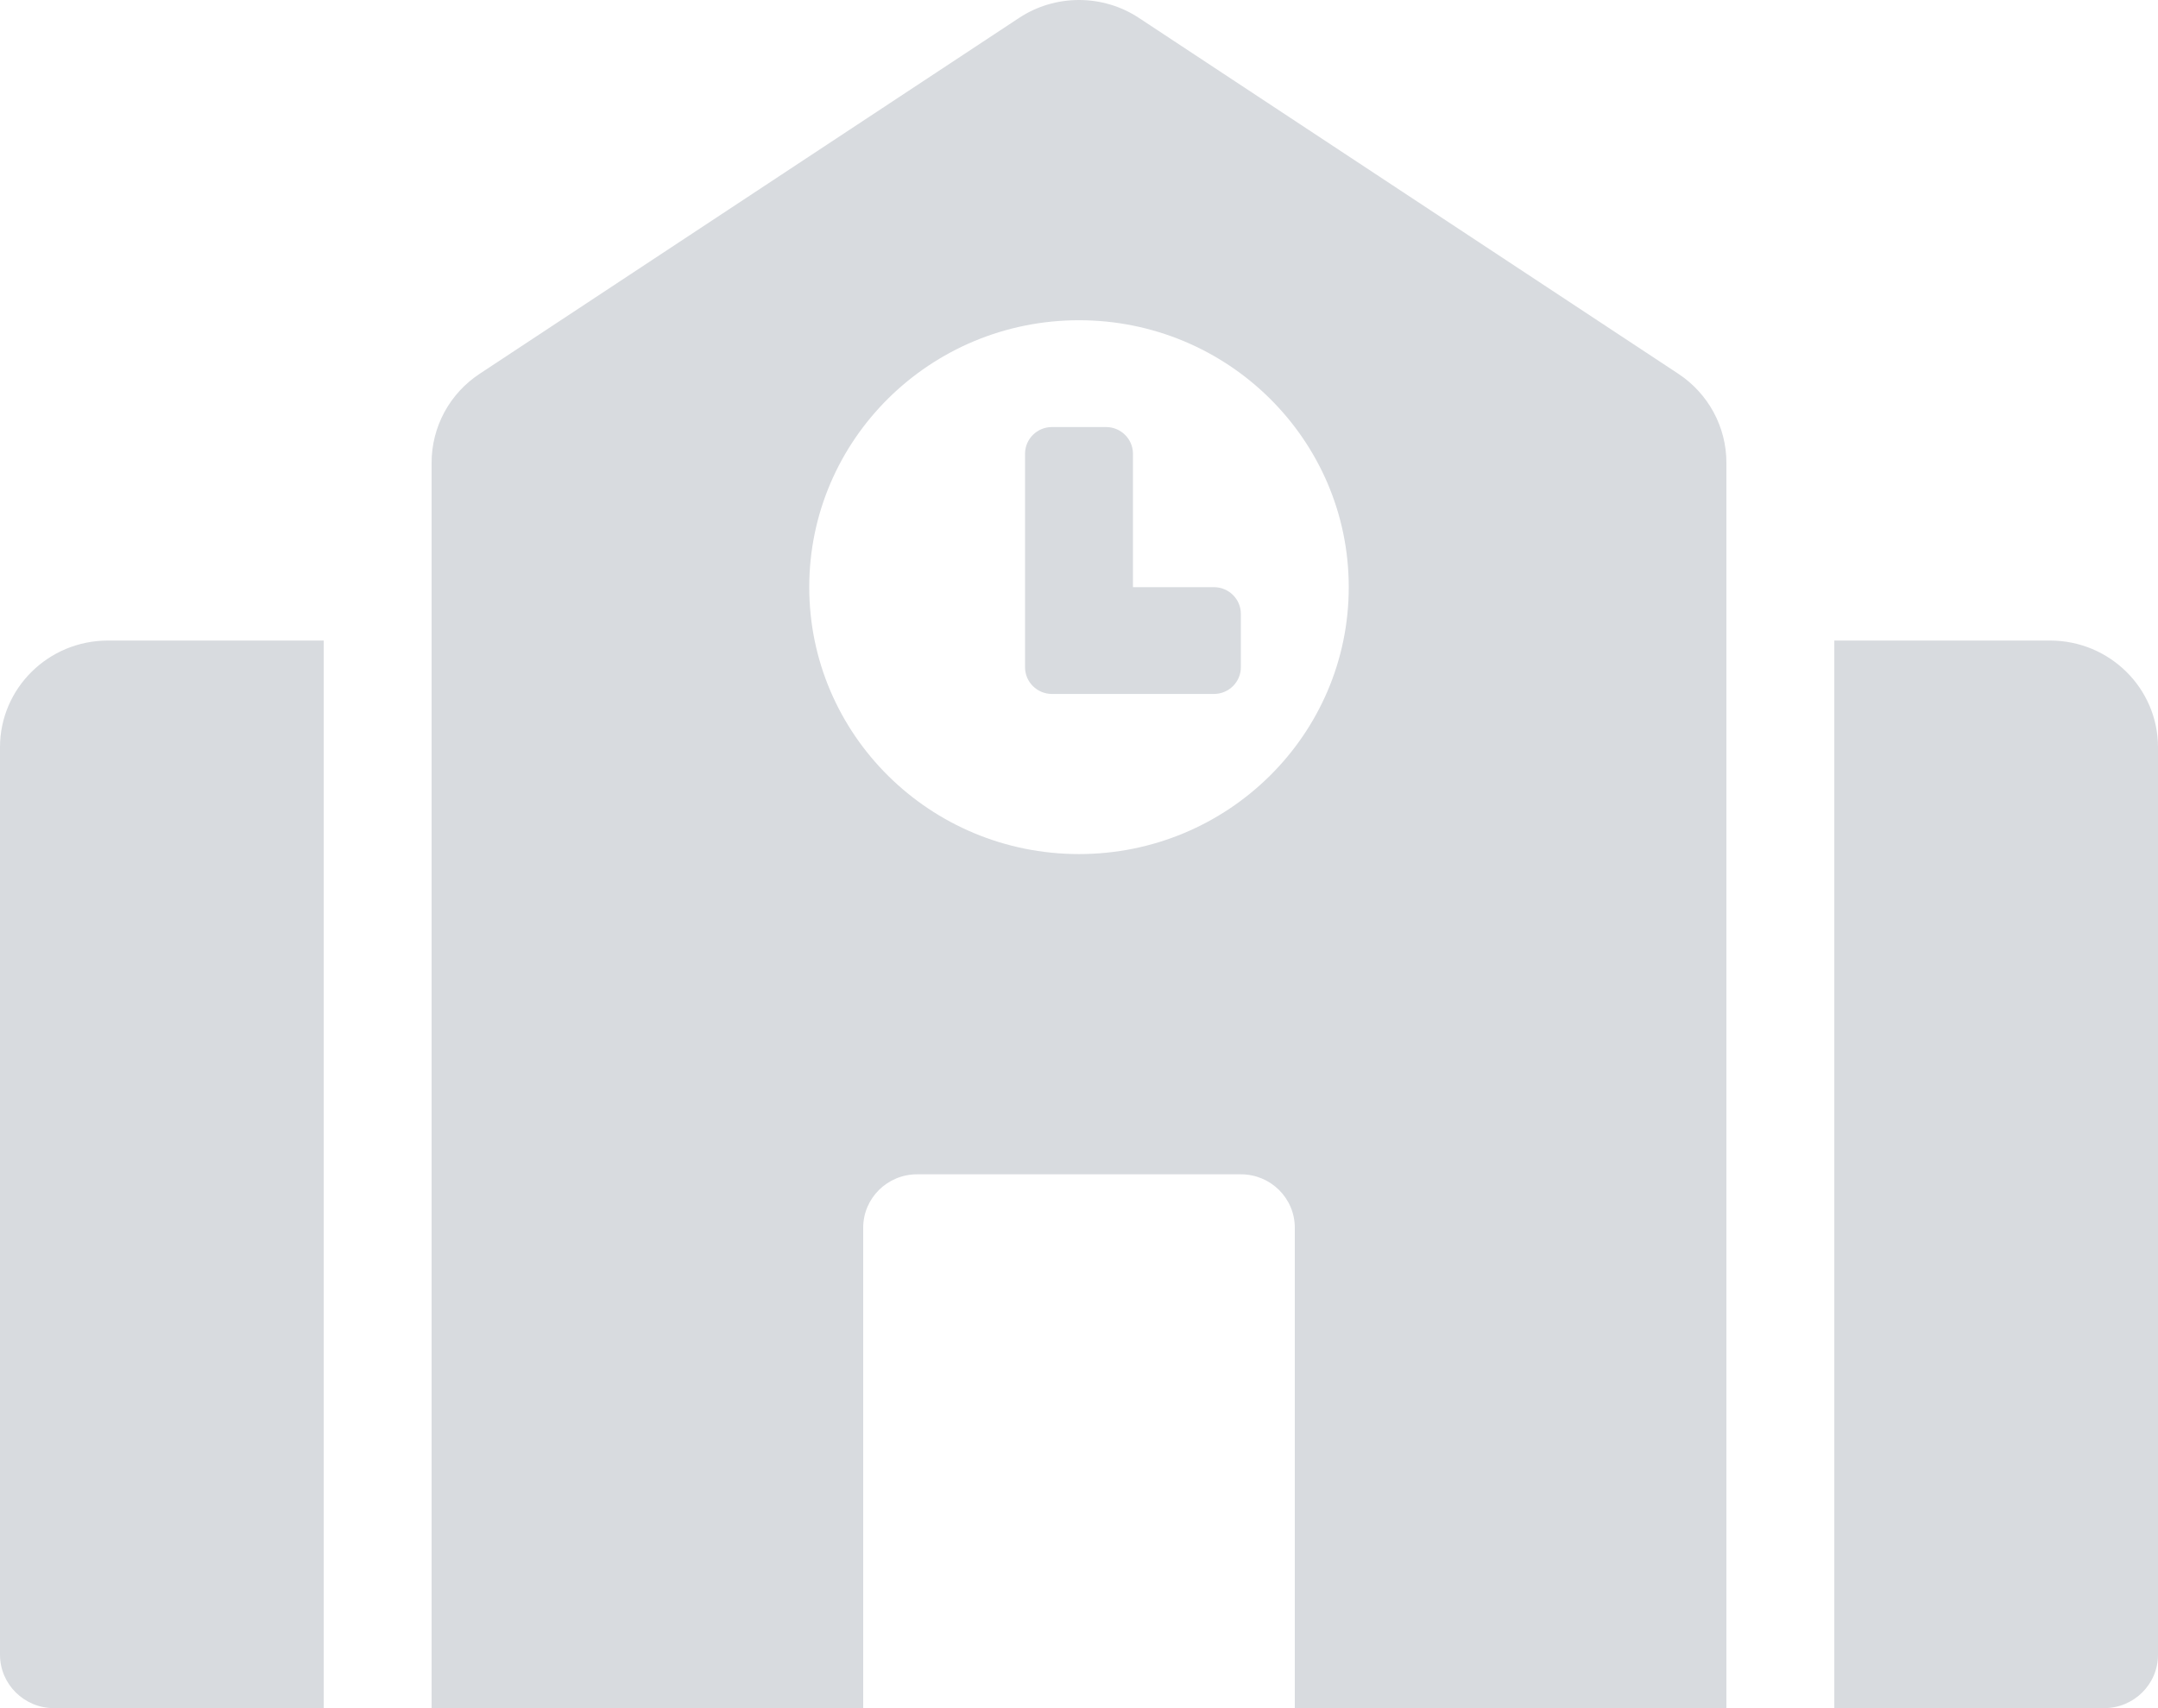 <svg width="24" height="19" viewBox="0 0 24 19" fill="none" xmlns="http://www.w3.org/2000/svg">
<path d="M0 8.312V18.406C0 18.734 0.269 19 0.6 19H3.6V7.125H1.2C0.537 7.125 0 7.657 0 8.312ZM13.5 6.531H12.6V5.047C12.6 4.883 12.466 4.75 12.3 4.75H11.7C11.534 4.75 11.4 4.883 11.4 5.047V7.422C11.4 7.586 11.534 7.719 11.7 7.719H13.5C13.666 7.719 13.8 7.586 13.8 7.422V6.828C13.8 6.664 13.666 6.531 13.5 6.531ZM18.666 4.158L12.666 0.199C12.469 0.069 12.237 0 12 0C11.763 0 11.531 0.069 11.334 0.199L5.334 4.158C5.17 4.266 5.035 4.413 4.942 4.585C4.849 4.758 4.8 4.95 4.8 5.146V19H9.6V13.656C9.6 13.328 9.868 13.062 10.2 13.062H13.8C14.132 13.062 14.4 13.328 14.4 13.656V19H19.2V5.146C19.2 4.749 18.999 4.378 18.666 4.158ZM12 9.5C10.343 9.5 9 8.171 9 6.531C9 4.892 10.343 3.562 12 3.562C13.657 3.562 15 4.892 15 6.531C15 8.171 13.657 9.5 12 9.5ZM22.8 7.125H20.4V19H23.4C23.732 19 24 18.734 24 18.406V8.312C24 7.657 23.463 7.125 22.8 7.125Z" fill="#D8DBDF"/>
</svg>

